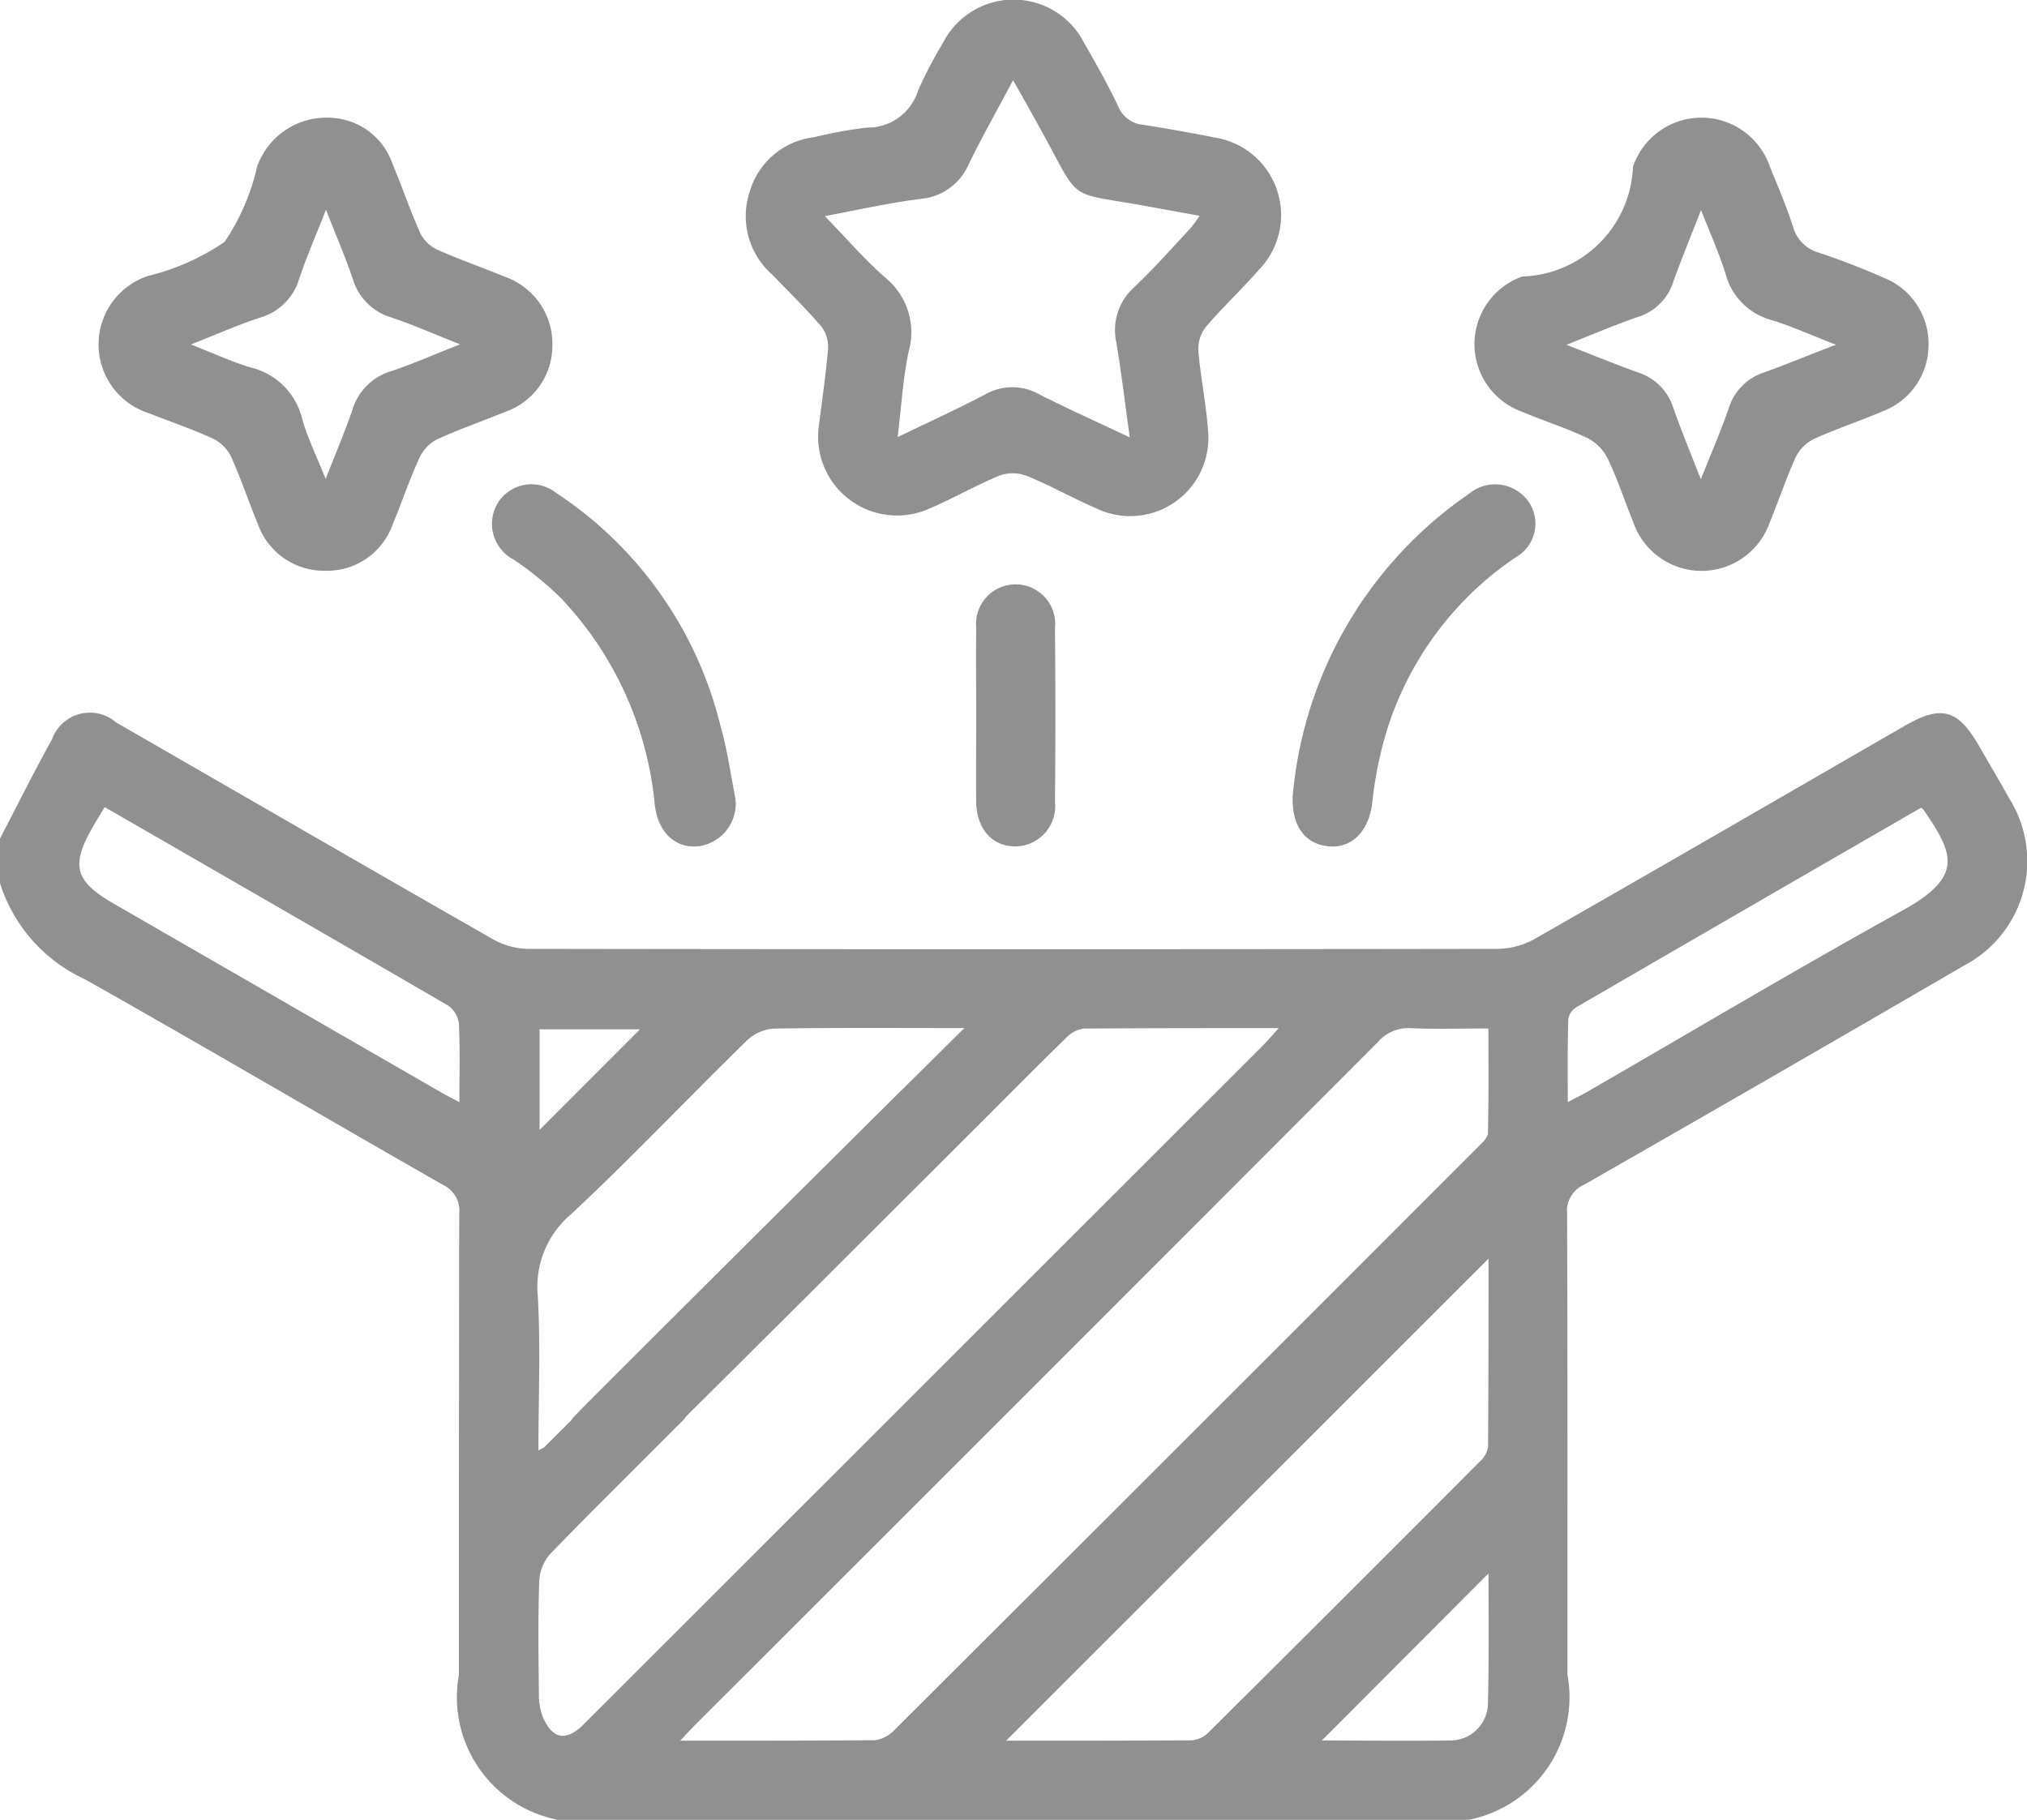 <svg xmlns="http://www.w3.org/2000/svg" width="35.286" height="31.685" viewBox="0 0 35.286 31.685"><g transform="translate(0 0)"><path d="M3280.388,5902.036c.3-.576.59-1.158.905-1.726a.7.7,0,0,1,1.121-.292c2.187,1.258,4.369,2.523,6.56,3.774a1.284,1.284,0,0,0,.609.165q8.438.013,16.877,0a1.358,1.358,0,0,0,.642-.172c2.151-1.228,4.294-2.47,6.439-3.709.638-.368.926-.294,1.291.336.178.308.359.614.532.924a2.053,2.053,0,0,1-.781,2.909q-3.3,1.921-6.615,3.816a.5.5,0,0,0-.3.508c.01,2.674.006,5.348.006,8.022a2.176,2.176,0,0,1-1.723,2.53h-15.851a2.174,2.174,0,0,1-1.723-2.526c0-2.672,0-5.344.005-8.015a.5.5,0,0,0-.284-.515c-2.08-1.187-4.142-2.4-6.229-3.577a2.754,2.754,0,0,1-1.487-1.693Zm9.373,10.651a.951.951,0,0,0,.1-.052c.44-.437.875-.878,1.322-1.309a1.119,1.119,0,0,1,.393-.261.652.652,0,0,1,.771.3.674.674,0,0,1-.145.875c-.743.751-1.5,1.49-2.233,2.249a.772.772,0,0,0-.194.471c-.022.654-.013,1.309-.006,1.963a1.079,1.079,0,0,0,.066.4c.166.4.411.438.712.137l11.817-11.812c.084-.084.162-.176.285-.311-1.181,0-2.292,0-3.4.008a.534.534,0,0,0-.312.171c-.534.521-1.058,1.053-1.587,1.58-.252.251-5.751,5.748-6.018,5.981a.659.659,0,0,1-.934-.038.69.69,0,0,1-.017-.937c.1-.122,5.48-5.465,5.594-5.578.378-.374.757-.747,1.2-1.188-1.177,0-2.242-.008-3.307.009a.753.753,0,0,0-.47.2c-1.025,1-2.014,2.047-3.062,3.026a1.656,1.656,0,0,0-.586,1.431C3289.8,5910.884,3289.761,5911.765,3289.761,5912.688Zm2.469,5.056c1.184,0,2.285,0,3.386-.008a.573.573,0,0,0,.342-.178q5.086-5.071,10.16-10.151c.07-.07.169-.16.172-.242.014-.6.008-1.206.008-1.821-.485,0-.922.014-1.356-.005a.693.693,0,0,0-.567.241q-5.925,5.936-11.859,11.862C3292.437,5917.519,3292.362,5917.6,3292.229,5917.743Zm14.072-8.394-8.4,8.394c1.025,0,2.127,0,3.229-.006a.467.467,0,0,0,.292-.135q2.369-2.353,4.726-4.719a.438.438,0,0,0,.143-.255C3306.3,5911.507,3306.3,5910.386,3306.3,5909.35Zm1.379-2.724c.157-.083.268-.137.374-.2,1.817-1.049,3.62-2.124,5.456-3.138,1.081-.6.877-.993.36-1.756-.006-.009-.018-.014-.041-.031q-3,1.731-6.006,3.476a.3.3,0,0,0-.135.207C3307.674,5905.65,3307.68,5906.115,3307.68,5906.626Zm-25.469-5.137c-.072.118-.139.224-.2.332-.4.69-.326.957.368,1.357l5.662,3.264c.1.058.2.11.343.184,0-.5.013-.937-.009-1.371a.449.449,0,0,0-.191-.312C3286.21,5903.793,3284.233,5902.656,3282.211,5901.489Zm24.087,13.344-2.9,2.907c.7,0,1.466.011,2.231,0a.653.653,0,0,0,.66-.658C3306.309,5916.313,3306.3,5915.547,3306.3,5914.833Zm-14.771-9.474h-1.747v1.75Z" transform="translate(-3280.388 -5887.437)" fill="#909090"/><path d="M3469.685,5727.43c.052-.418.125-.906.167-1.4a.578.578,0,0,0-.122-.388c-.27-.312-.563-.6-.854-.9a1.355,1.355,0,0,1-.386-1.448,1.332,1.332,0,0,1,1.124-.942,7.343,7.343,0,0,1,.913-.166.917.917,0,0,0,.893-.649,7.535,7.535,0,0,1,.43-.823,1.379,1.379,0,0,1,2.455-.012c.209.368.421.737.6,1.119a.519.519,0,0,0,.441.317q.628.1,1.253.223a1.367,1.367,0,0,1,.76,2.293c-.3.343-.64.66-.937,1.009a.625.625,0,0,0-.123.418c.038.456.134.908.166,1.365a1.361,1.361,0,0,1-1.948,1.367c-.41-.178-.8-.4-1.215-.567a.681.681,0,0,0-.471,0c-.423.175-.821.408-1.244.585A1.374,1.374,0,0,1,3469.685,5727.43Zm.114-3.7c.375.386.687.749,1.043,1.062a1.229,1.229,0,0,1,.413,1.292c-.1.47-.126.955-.192,1.49.557-.269,1.047-.492,1.523-.742a.954.954,0,0,1,.948,0c.5.254,1.009.481,1.57.747-.082-.592-.146-1.125-.234-1.654a1,1,0,0,1,.313-.962c.342-.323.653-.678.975-1.022a2.371,2.371,0,0,0,.161-.22l-.891-.162c-1.457-.268-1.152-.03-1.875-1.342-.15-.272-.3-.542-.481-.856-.281.53-.541.989-.772,1.463a1,1,0,0,1-.815.6C3470.944,5723.491,3470.409,5723.61,3469.8,5723.726Z" transform="translate(-3455.437 -5719.964)" fill="#909090"/><path d="M3309.374,5749.73a1.183,1.183,0,0,1,1.023.789c.168.4.308.814.485,1.211a.629.629,0,0,0,.292.29c.386.173.788.311,1.179.473a1.237,1.237,0,0,1,.831,1.189,1.223,1.223,0,0,1-.818,1.164c-.393.159-.794.3-1.179.474a.689.689,0,0,0-.312.315c-.176.384-.312.787-.474,1.178a1.21,1.21,0,0,1-1.17.8,1.223,1.223,0,0,1-1.171-.805c-.162-.391-.295-.795-.469-1.18a.686.686,0,0,0-.314-.315c-.364-.167-.745-.295-1.117-.443a1.256,1.256,0,0,1-.011-2.391,4.023,4.023,0,0,0,1.331-.594,3.91,3.91,0,0,0,.564-1.309A1.28,1.28,0,0,1,3309.374,5749.73Zm-2.483,3.943c.4.157.711.3,1.036.4a1.209,1.209,0,0,1,.9.891c.095.336.252.655.41,1.051.175-.449.335-.821.466-1.205a1,1,0,0,1,.674-.671c.378-.127.745-.29,1.2-.468-.462-.182-.826-.345-1.2-.469a.992.992,0,0,1-.669-.675c-.129-.378-.289-.747-.465-1.2-.179.455-.338.82-.466,1.2a.993.993,0,0,1-.669.675C3307.722,5753.327,3307.356,5753.49,3306.891,5753.674Z" transform="translate(-3303.568 -5747.676)" fill="#909090"/><path d="M3660.094,5753.665a1.235,1.235,0,0,1-.784,1.151c-.4.171-.815.308-1.21.487a.688.688,0,0,0-.316.313c-.171.375-.3.767-.457,1.148a1.257,1.257,0,0,1-2.369,0c-.15-.371-.276-.754-.447-1.115a.808.808,0,0,0-.354-.361c-.371-.177-.766-.3-1.146-.461a1.25,1.25,0,0,1,.01-2.352,1.991,1.991,0,0,0,1.928-1.91,1.258,1.258,0,0,1,2.381-.008c.142.35.292.7.407,1.057a.646.646,0,0,0,.461.45c.38.128.754.273,1.121.435A1.235,1.235,0,0,1,3660.094,5753.665Zm-6.3,0c.475.185.862.345,1.255.485a.94.94,0,0,1,.6.607c.141.4.3.786.481,1.25.179-.454.349-.838.484-1.234a.954.954,0,0,1,.625-.631c.389-.139.771-.3,1.243-.479-.43-.167-.762-.318-1.108-.426a1.131,1.131,0,0,1-.811-.8c-.109-.355-.265-.7-.43-1.118-.184.474-.344.862-.486,1.258a.932.932,0,0,1-.606.6C3654.653,5753.31,3654.269,5753.475,3653.8,5753.66Z" transform="translate(-3626.522 -5747.661)" fill="#909090"/><path d="M3606.4,5847.525a7.137,7.137,0,0,1,3.078-5.275.707.707,0,0,1,.835-.042.672.672,0,0,1-.026,1.151,5.668,5.668,0,0,0-2.373,3.493,6.922,6.922,0,0,0-.132.812c-.071.494-.375.779-.781.727S3606.385,5848.021,3606.4,5847.525Z" transform="translate(-3583.897 -5833.659)" fill="#909090"/><path d="M3408.583,5847.617a.748.748,0,0,1-.632.826c-.407.049-.72-.233-.774-.732a6.04,6.04,0,0,0-1.635-3.589,5.816,5.816,0,0,0-.822-.67.7.7,0,0,1-.264-1,.689.689,0,0,1,1-.163,6.781,6.781,0,0,1,2.865,4.056C3408.439,5846.758,3408.5,5847.192,3408.583,5847.617Z" transform="translate(-3395.78 -5833.711)" fill="#909090"/><path d="M3526.519,5869.645c0-.5-.008-1.008,0-1.512a.689.689,0,1,1,1.371.008q.015,1.512,0,3.024a.7.7,0,0,1-.692.776c-.4,0-.673-.3-.68-.784C3526.513,5870.652,3526.519,5870.148,3526.519,5869.645Z" transform="translate(-3509.525 -5857.205)" fill="#909090"/></g></svg>